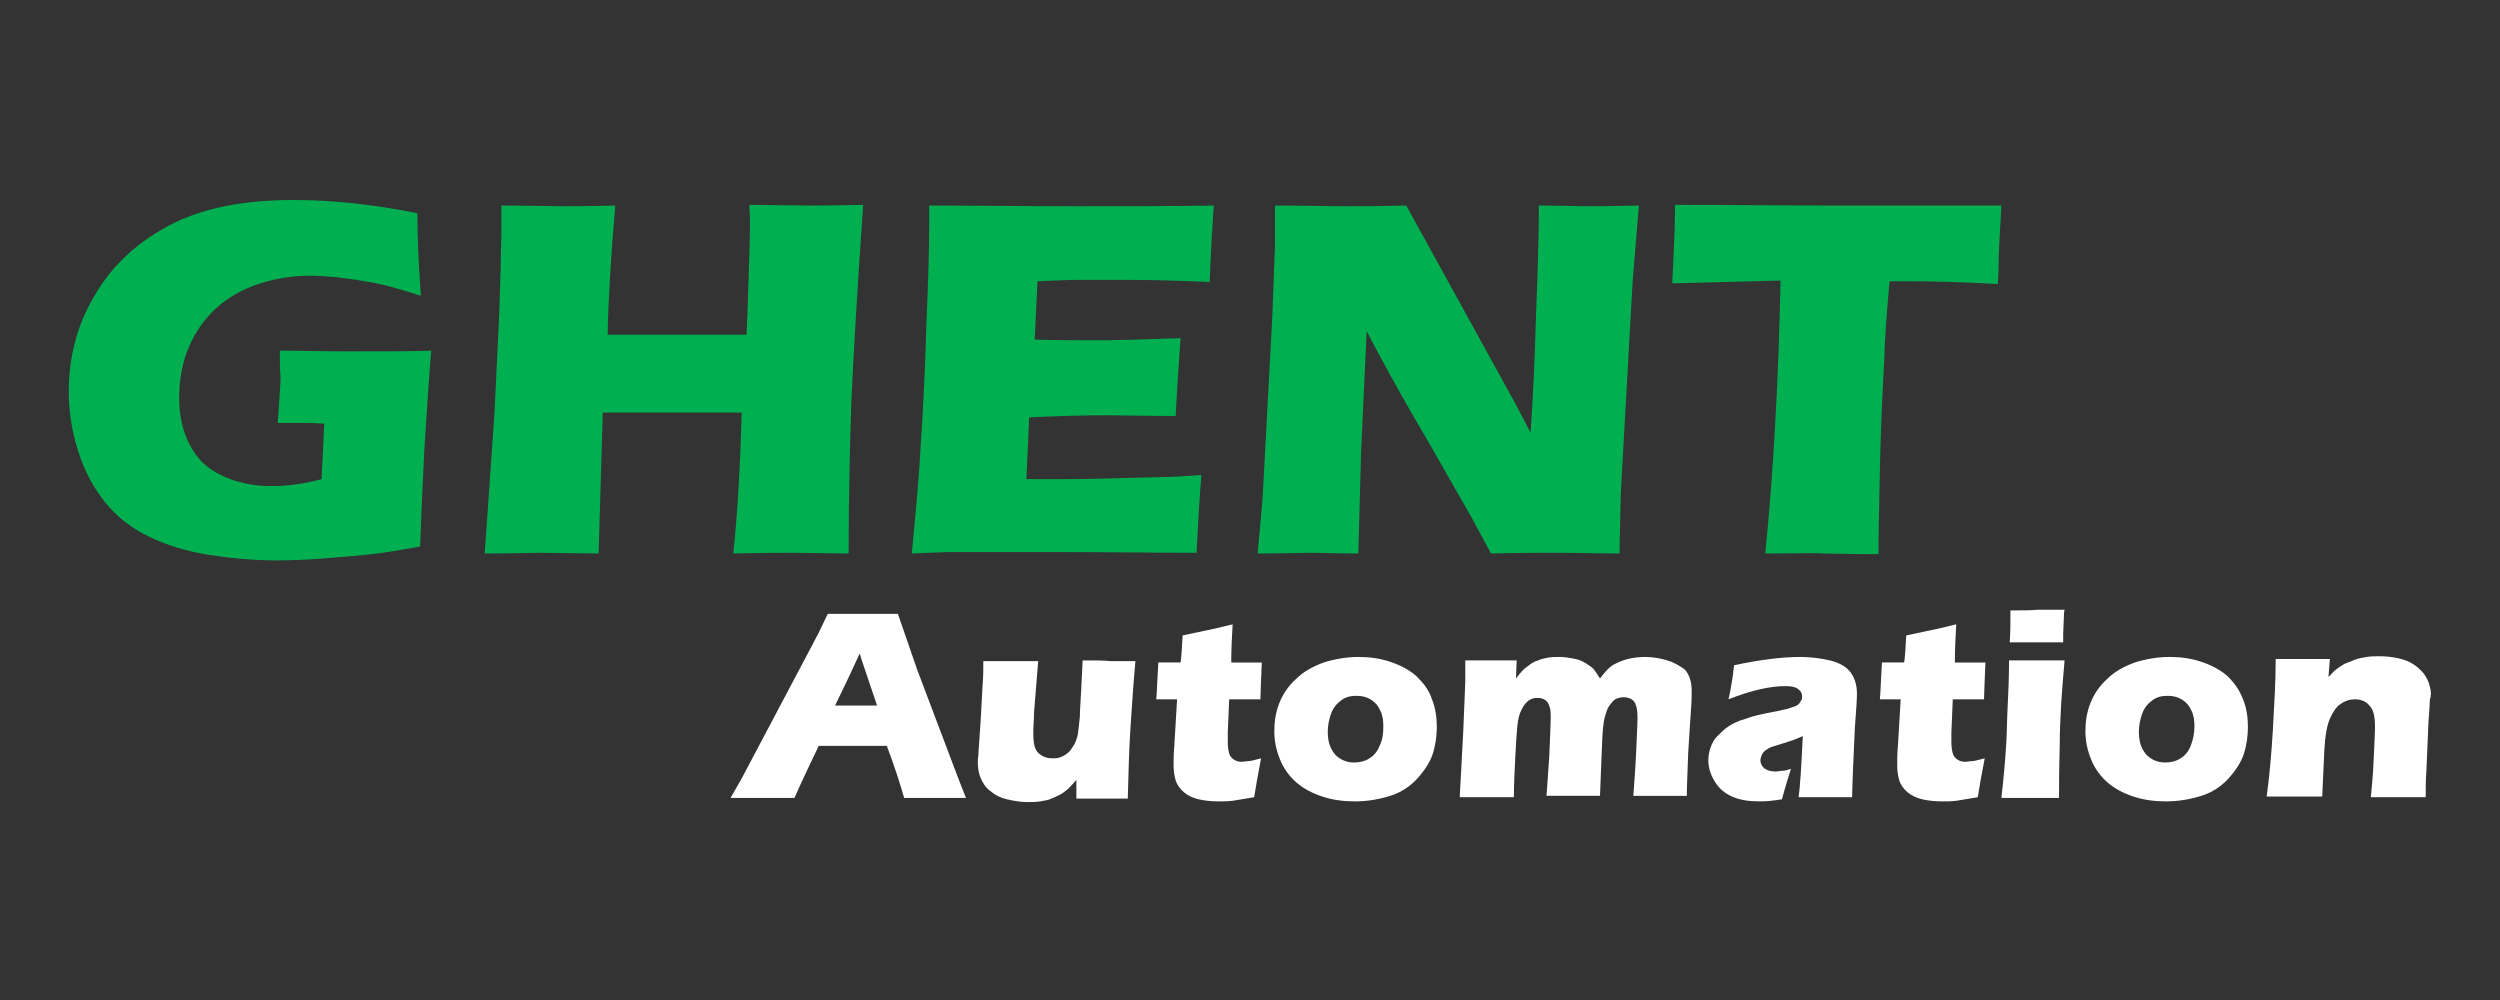 <?xml version="1.0" encoding="utf-8"?>
<svg version="1.1" id="Layer_1" xmlns="http://www.w3.org/2000/svg" x="0px" y="0px" viewBox="0 0 360 144" style="enable-background:new 0 0 360 144;">
  <rect x="0" y="0" width="360" height="144" fill="#333333" stroke="none"/>
  <style type="text/css">
	.st0{fill:#00B050;}
</style>
  <g>
    <g>
      <g>
        <path class="st0" d="M40.3,50.5c3.4,0,6.5,0.1,9.6,0.1c5.2,0,9.3,0,12.2-0.1c-0.3,3.4-0.6,8.1-1,14.3 c-0.3,6.1-0.5,10.8-0.6,13.9c-2.8,0.5-5.1,0.9-7,1.1c-1.8,0.2-4.1,0.4-6.7,0.6c-2.6,0.2-4.9,0.3-6.9,0.3c-3.3,0-6.6-0.3-9.8-0.8 c-3.2-0.5-6.1-1.4-8.6-2.6c-2.5-1.2-4.6-2.8-6.3-4.9s-3-4.5-3.9-7.3c-0.9-2.8-1.4-5.7-1.4-8.7c0-5,1.2-9.6,3.7-13.8 c2.5-4.3,6-7.6,10.7-10.1s10.6-3.7,18-3.7c5.4,0,11.3,0.6,17.8,1.9c0,3.6,0.2,7.6,0.5,11.9c-1.8-0.6-3.2-1-4.3-1.3 c-1.1-0.3-2.4-0.6-3.8-0.8c-1.5-0.3-2.8-0.4-4.2-0.6c-1.3-0.1-2.5-0.2-3.5-0.2c-2.7,0-5.2,0.4-7.6,1.2c-2.4,0.8-4.5,2-6.2,3.6 c-1.7,1.6-3,3.5-3.9,5.7c-0.9,2.2-1.3,4.6-1.3,7.1c0,2.5,0.5,4.8,1.5,6.7c1,2,2.5,3.5,4.7,4.5c2.1,1,4.5,1.5,7.1,1.5 c2.2,0,4.6-0.3,7.2-1l0.4-8c-1.6-0.1-2.5-0.1-2.8-0.1l-3.9,0l0.3-4.5c0-0.5,0.1-1.2,0.1-2.1C40.3,53.3,40.3,52.1,40.3,50.5z"/>
        <path class="st0" d="M69.8,79.7l1.4-20.1L71.9,45l0.2-6.5c0-1.9,0.1-3.7,0.1-5.4l0-3.5c3.8,0,6.7,0.1,8.6,0.1 c1.5,0,4.1,0,7.8-0.1c-0.6,7-1,13.2-1.1,18.6h20c0.1-2,0.2-4.7,0.3-8.2c0.1-3.4,0.2-5.8,0.2-7c0-0.7,0-1.8-0.1-3.5l8.7,0.1 c0.9,0,3.5,0,7.7-0.1c-0.9,12.6-1.4,21.9-1.7,28.1c-0.2,6.1-0.4,13.5-0.4,22.1l-8-0.1c-1.2,0-4.1,0-8.6,0.1 c0.6-5.8,1-12.6,1.2-20.3h-20l-0.6,20.3l-8.5-0.1C76.6,79.6,74,79.7,69.8,79.7z"/>
        <path class="st0" d="M131.3,79.7c0.6-6.3,1.1-11.6,1.3-15.9c0.3-4.3,0.6-9.9,0.8-17c0.3-7.1,0.4-11.7,0.4-14l0-3.2 c5.8,0,12.8,0.1,21,0.1c7.6,0,14.2,0,20-0.1l-0.1,1.2c0,0.3-0.1,1.4-0.2,3.2l-0.2,4c0,0.9-0.1,1.7-0.1,2.6 c-4.7-0.2-8.7-0.3-11.9-0.3c-3.5,0-5.9,0-7.1,0c-1.2,0-3.2,0.1-5.8,0.2l-0.4,8.4c2.9,0.1,6.3,0.1,10.1,0.1c1.4,0,5-0.1,10.9-0.3 c-0.2,3.1-0.5,6.9-0.7,11.2c-4.2,0-7.5-0.1-9.8-0.1c-3.4,0-7.2,0.1-11.3,0.3l-0.4,8.9h4.2c1.2,0,3.8,0,7.7-0.1l7.6-0.2 c1.1,0,3-0.1,5.7-0.3c-0.3,3.6-0.5,7.4-0.7,11.2c-6,0-12.5-0.1-19.7-0.1l-16.2,0L131.3,79.7z"/>
        <path class="st0" d="M181.1,79.7l0.7-7.7l1.4-26.2l0.4-10.5v-5.7c3.8,0,7.2,0.1,10.1,0.1c2.1,0,5,0,8.8-0.1l15.7,28.5l2.2,4.2 c0.3-4.1,0.6-9.9,0.8-17.3c0.3-7.4,0.4-12.6,0.4-15.4c3,0,5.4,0.1,7.2,0.1c0.8,0,3.2,0,7.2-0.1l-0.9,10.9l-1.7,30.4l-0.2,8.8 c-3.2,0-6.2-0.1-8.9-0.1c-2.3,0-5.5,0-9.6,0.1c-1.3-2.4-2.2-4.1-2.8-5.2L205.9,64c-2-3.4-3.9-6.7-5.6-9.8 c-1.1-2-2.3-4.2-3.5-6.5L196,65l-0.4,14.7c-3,0-5.3-0.1-6.9-0.1C187.4,79.6,184.8,79.7,181.1,79.7z"/>
        <path class="st0" d="M254.2,79.7c1.2-11.9,1.9-25,2.2-39.3l-15.6,0.4l0.2-4.1c0.1-2.2,0.2-4.6,0.2-7.2c7,0,15.1,0.1,24.3,0.1 l9.1,0h8.8l4.8,0l-0.2,3.6c-0.1,1.9-0.2,3.5-0.2,4.8c0,1.3-0.1,2.2-0.1,2.9c-5.2-0.3-9.6-0.4-13-0.4h-2.6 c-0.4,4.3-0.7,8.3-0.8,12c-0.3,5.3-0.5,10.4-0.6,15.3c-0.1,4.9-0.2,9-0.2,12c-4,0-6.6-0.1-7.8-0.1 C261.6,79.6,258.7,79.7,254.2,79.7z"/>
      </g>
      <g>
        <path d="M132.1,96.5l-2.8-8.1c-1.6,0-3.2,0-5.1,0c-1,0-2.7,0-5,0c-0.6,1.2-1,2.1-1.3,2.7l-1.1,2.1l-10,18.9l-1.6,2.8 c2.2,0,3.8,0,4.8,0c0.5,0,2,0,4.4,0c1.2-2.7,2.4-5.2,3.5-7.5h9.8c1.1,2.9,1.9,5.4,2.5,7.5c2.1,0,3.7,0,4.8,0c0.5,0,1.8,0,4.1,0 l-1.1-2.8L132.1,96.5z M120.2,101.7l1.4-2.9c0.6-1.2,1.3-2.8,2.2-4.7c0.1,0.5,1,3,2.5,7.5H120.2z" style="fill: rgb(255, 255, 255);"/>
        <path d="M155.9,95.1l-0.2,4.1c-0.1,1.9-0.2,3.2-0.2,4c-0.1,1-0.2,1.9-0.3,2.6c-0.1,0.5-0.3,1-0.5,1.4c-0.2,0.3-0.4,0.6-0.6,0.9 c-0.2,0.2-0.4,0.4-0.7,0.6c-0.3,0.2-0.6,0.3-0.9,0.4c-0.3,0.1-0.6,0.1-0.9,0.1c-0.8,0-1.4-0.2-2-0.7c-0.6-0.5-0.8-1.4-0.8-2.8 c0-0.1,0-0.4,0-0.8c0-0.4,0.1-1.2,0.1-2.3l0.6-7.4c-1.4,0-2.6,0-3.8,0c-1.1,0-2.5,0-4.1,0c0,1.1,0,2.2-0.1,3.4 c-0.1,2-0.2,3.8-0.3,5.4l-0.3,4.4c0,0.5-0.1,0.9-0.1,1.1c0,1,0.1,1.8,0.4,2.5c0.3,0.7,0.7,1.4,1.4,1.9c0.7,0.6,1.5,1,2.4,1.2 c0.9,0.2,1.9,0.4,2.9,0.4c0.6,0,1.3,0,1.9-0.1c0.6-0.1,1.2-0.2,1.6-0.4c0.5-0.2,0.9-0.4,1.3-0.6c0.4-0.2,0.7-0.5,1.1-0.8 c0.3-0.3,0.7-0.7,1.2-1.3l0,2.7c1.2,0,2.5,0,3.7,0c1,0,2.2,0,3.7,0c0.1-4,0.2-7.5,0.4-10.4c0.2-3,0.4-6.1,0.7-9.4 c-1.2,0-2.4,0-3.6,0C159,95.1,157.6,95.1,155.9,95.1z" style="fill: rgb(255, 255, 255);"/>
        <path d="M177,100.7h4.5c0-0.9,0.1-2.6,0.2-5.3h-4.4c0-2,0.1-3.8,0.2-5.5c-2,0.5-3.3,0.8-3.9,0.9l-3.3,0.7 c-0.1,2-0.2,3.3-0.3,3.9h-3.2l-0.1,1.8c-0.1,1.5-0.1,2.6-0.2,3.5h3l-0.4,6.7c-0.1,1.1-0.1,1.9-0.1,2.2c0,0.3,0,0.6,0,0.7 c0,0.7,0.1,1.4,0.3,2.1c0.2,0.6,0.6,1.2,1.2,1.7c0.6,0.5,1.3,0.8,2.1,1c0.9,0.2,1.8,0.3,2.9,0.3c0.7,0,1.4,0,2.1-0.1 c0.7-0.1,1.7-0.3,3-0.5l0.4-2.4c0.2-1,0.4-2.1,0.6-3.2c-0.9,0.2-1.4,0.4-1.8,0.4c-0.3,0-0.7,0.1-1,0.1c-0.4,0-0.8-0.1-1.1-0.3 c-0.3-0.2-0.6-0.5-0.7-0.9c-0.1-0.4-0.2-0.9-0.2-1.6c0-0.2,0-0.7,0-1.4L177,100.7z" style="fill: rgb(255, 255, 255);"/>
        <path d="M204,97.4c-1-0.9-2.3-1.6-3.8-2.1c-1.5-0.5-3-0.7-4.6-0.7c-1.7,0-3.4,0.3-5,0.8c-1.6,0.6-2.9,1.3-4,2.4 c-1.1,1-1.9,2.2-2.4,3.5c-0.5,1.3-0.7,2.6-0.7,4s0.3,2.8,0.8,4c0.5,1.3,1.3,2.4,2.3,3.3c1,0.9,2.3,1.6,3.8,2.1 c1.5,0.5,3.1,0.7,4.7,0.7c1.8,0,3.5-0.3,5.1-0.8c1.6-0.5,2.9-1.4,3.9-2.5c1-1.1,1.8-2.3,2.2-3.5c0.4-1.2,0.6-2.6,0.6-3.9 c0-1.4-0.2-2.8-0.7-4C205.8,99.4,205,98.4,204,97.4z M198.7,107.3c-0.3,0.8-0.8,1.5-1.5,1.9c-0.6,0.4-1.4,0.6-2.2,0.6 c-1.1,0-2-0.4-2.7-1.1c-0.7-0.8-1.1-1.8-1.1-3.3c0-1,0.2-1.9,0.5-2.7c0.3-0.8,0.8-1.4,1.5-1.9s1.4-0.6,2.2-0.6 c0.8,0,1.5,0.2,2.1,0.6c0.6,0.4,1,0.9,1.3,1.6c0.3,0.6,0.4,1.4,0.4,2.2C199.2,105.6,199.1,106.5,198.7,107.3z" style="fill: rgb(255, 255, 255);"/>
        <path d="M240.1,95.1c-1-0.3-2.1-0.5-3.2-0.5c-0.9,0-1.7,0.1-2.5,0.3c-0.8,0.2-1.5,0.5-2.2,0.9c-0.6,0.4-1.2,1.1-1.8,1.9 c-0.3-0.5-0.6-0.9-0.8-1.2c-0.2-0.3-0.5-0.5-0.8-0.7c-0.3-0.2-0.6-0.4-1-0.6c-0.4-0.2-0.9-0.3-1.4-0.4c-0.6-0.1-1.2-0.2-1.8-0.2 c-0.6,0-1.1,0-1.7,0.1c-0.5,0.1-1,0.2-1.4,0.4c-0.4,0.1-0.8,0.3-1.2,0.6c-0.4,0.3-0.7,0.5-1,0.8c-0.3,0.3-0.6,0.7-1,1.2l0.1-2.6 c-1.2,0-2.4,0-3.6,0c-1.1,0-2.3,0-3.8,0l0,3.1l-0.3,7.3l-0.5,9.3c1.6,0,2.9,0,4,0c1,0,2.2,0,3.8,0c0-1.8,0.1-3.8,0.2-5.8 c0.1-2,0.2-3.5,0.3-4.5c0.1-1,0.3-1.7,0.6-2.3c0.3-0.6,0.6-1,1-1.3c0.4-0.3,0.8-0.4,1.3-0.4c0.5,0,0.8,0.1,1.1,0.3 c0.3,0.2,0.5,0.5,0.6,0.9c0.2,0.4,0.2,1,0.2,1.7c0,0.9-0.1,2.7-0.2,5.4c-0.2,2.7-0.3,4.6-0.4,5.8c1.5,0,2.9,0,4,0 c1.1,0,2.4,0,3.7,0l0.2-5.2c0.1-1.7,0.1-3.1,0.2-4.2c0.1-1,0.2-1.8,0.4-2.3c0.2-0.7,0.4-1.2,0.8-1.6c0.2-0.3,0.5-0.6,0.8-0.7 c0.3-0.1,0.6-0.2,1-0.2c0.4,0,0.7,0.1,1,0.2c0.3,0.2,0.6,0.4,0.7,0.8c0.2,0.4,0.3,1,0.3,1.9c0,1-0.1,2.7-0.2,5.1 c-0.1,2.5-0.3,4.5-0.4,6.2c1.5,0,2.9,0,4.3,0c1.1,0,2.3,0,3.4,0c0-1.2,0.1-3.2,0.2-6.2c0.2-2.9,0.3-5,0.4-6.2 c0.1-1.2,0.1-2.1,0.1-2.7c0-1.3-0.3-2.3-1-3.1C241.9,95.9,241.1,95.4,240.1,95.1z" style="fill: rgb(255, 255, 255);"/>
        <path d="M263.5,95.1c-1.3-0.3-2.7-0.5-4.2-0.5c-2.7,0-5.9,0.4-9.6,1.2c-0.1,1-0.2,1.8-0.3,2.3c-0.1,0.5-0.2,1.4-0.5,2.6 c3.3-1.3,6-1.9,8.2-1.9c0.8,0,1.4,0.1,1.8,0.4c0.4,0.3,0.6,0.6,0.6,1.1c0,0.2,0,0.4-0.1,0.5c-0.1,0.2-0.2,0.3-0.3,0.5 c-0.1,0.1-0.3,0.3-0.6,0.4s-0.6,0.2-1.2,0.4c-0.6,0.1-1.2,0.3-1.9,0.4c-1.6,0.3-3,0.6-4,1c-1.1,0.3-1.9,0.7-2.5,1.1 c-0.6,0.4-1.1,0.9-1.6,1.4s-0.8,1.1-1,1.7c-0.2,0.6-0.3,1.2-0.3,1.8c0,1,0.3,2,0.9,3c0.6,1,1.4,1.7,2.5,2.2s2.4,0.7,4,0.7 c1,0,2-0.1,3.2-0.3c0.5-1.9,1-3.4,1.3-4.4c-0.5,0.2-1,0.3-1.3,0.3c-0.3,0-0.6,0.1-0.9,0.1c-0.8,0-1.3-0.2-1.7-0.5 c-0.3-0.3-0.5-0.7-0.5-1.1c0-0.3,0.1-0.5,0.2-0.8c0.1-0.2,0.3-0.5,0.6-0.7c0.3-0.2,0.6-0.4,1-0.5c0.4-0.1,0.9-0.3,1.6-0.5 c0.7-0.2,1.2-0.4,1.5-0.5c0.3-0.1,0.7-0.3,1.2-0.5c-0.2,4.4-0.4,7.4-0.6,8.8c1.4,0,2.7,0,3.9,0c1.3,0,2.5,0,3.8,0 c0.1-4.1,0.3-7.4,0.4-10c0.2-2.5,0.3-4.2,0.3-4.9c0-1.4-0.4-2.5-1.1-3.3C265.8,96,264.8,95.4,263.5,95.1z" style="fill: rgb(255, 255, 255);"/>
        <path d="M281.2,100.7h4.5c0-0.9,0.1-2.6,0.2-5.3h-4.4c0-2,0.1-3.8,0.2-5.5c-2,0.5-3.3,0.8-3.9,0.9l-3.3,0.7 c-0.1,2-0.2,3.3-0.3,3.9h-3.2l-0.1,1.8c-0.1,1.5-0.1,2.6-0.2,3.5h3l-0.4,6.7c-0.1,1.1-0.1,1.9-0.1,2.2c0,0.3,0,0.6,0,0.7 c0,0.7,0.1,1.4,0.3,2.1c0.2,0.6,0.6,1.2,1.2,1.7c0.6,0.5,1.3,0.8,2.1,1c0.9,0.2,1.8,0.3,2.9,0.3c0.7,0,1.4,0,2.1-0.1 c0.7-0.1,1.7-0.3,3-0.5l0.4-2.4c0.2-1,0.4-2.1,0.6-3.2c-0.9,0.2-1.4,0.4-1.8,0.4c-0.3,0-0.7,0.1-1,0.1c-0.4,0-0.8-0.1-1.1-0.3 c-0.3-0.2-0.6-0.5-0.7-0.9c-0.1-0.4-0.2-0.9-0.2-1.6c0-0.2,0-0.7,0-1.4L281.2,100.7z" style="fill: rgb(255, 255, 255);"/>
        <path d="M289.5,87.9c0,0.4,0,0.8,0,1c0,0.9,0,2.1-0.1,3.6c1.4,0,2.7,0,4,0c1.2,0,2.4,0,3.7,0c0-0.5,0-0.9,0-1.3l0.1-2.4 c0-0.3,0-0.6,0.1-1c-1.1,0-2.4,0-3.8,0C292.4,87.9,291.1,87.9,289.5,87.9z" style="fill: rgb(255, 255, 255);"/>
        <path d="M289.3,95.1c0,2.5-0.1,4.8-0.2,6.7c-0.1,1.9-0.1,3.7-0.2,5.3c-0.1,1.6-0.2,2.9-0.3,3.9c-0.1,1-0.2,2.3-0.4,3.9 c1.8,0,3.2,0,4.3,0c1.1,0,2.4,0,4,0c0-1.3,0-3.8,0.1-7.5c0-2.1,0.1-4,0.2-5.9c0.1-1.8,0.3-4,0.5-6.4c-1.7,0-3,0-4,0 C292.3,95.1,290.9,95.1,289.3,95.1z" style="fill: rgb(255, 255, 255);"/>
        <path d="M320.8,97.4c-1-0.9-2.3-1.6-3.8-2.1c-1.5-0.5-3-0.7-4.6-0.7c-1.7,0-3.4,0.3-5,0.8c-1.6,0.6-2.9,1.3-4,2.4 c-1.1,1-1.9,2.2-2.4,3.5c-0.5,1.3-0.7,2.6-0.7,4s0.3,2.8,0.8,4c0.5,1.3,1.3,2.4,2.3,3.3c1,0.9,2.3,1.6,3.8,2.1 c1.5,0.5,3.1,0.7,4.7,0.7c1.8,0,3.5-0.3,5.1-0.8c1.6-0.5,2.9-1.4,3.9-2.5c1-1.1,1.8-2.3,2.2-3.5c0.4-1.2,0.6-2.6,0.6-3.9 c0-1.4-0.2-2.8-0.7-4C322.5,99.4,321.8,98.4,320.8,97.4z M315.5,107.3c-0.3,0.8-0.8,1.5-1.5,1.9c-0.6,0.4-1.4,0.6-2.2,0.6 c-1.1,0-2-0.4-2.7-1.1c-0.7-0.8-1.1-1.8-1.1-3.3c0-1,0.2-1.9,0.5-2.7c0.3-0.8,0.8-1.4,1.5-1.9s1.4-0.6,2.2-0.6 c0.8,0,1.5,0.2,2.1,0.6c0.6,0.4,1,0.9,1.3,1.6c0.3,0.6,0.4,1.4,0.4,2.2C316,105.6,315.8,106.5,315.5,107.3z" style="fill: rgb(255, 255, 255);"/>
        <path d="M349.9,98.9c-0.1-0.6-0.4-1.2-0.8-1.8c-0.4-0.5-0.9-1-1.5-1.4c-0.6-0.4-1.3-0.7-2.2-0.9c-0.9-0.2-1.8-0.3-2.7-0.3 c-0.7,0-1.3,0-1.9,0.1c-0.6,0.1-1.2,0.2-1.7,0.4c-0.5,0.2-1,0.4-1.5,0.6c-0.5,0.3-0.8,0.5-1.2,0.8s-0.7,0.7-1.1,1.1l0.2-2.6 c-1.2,0-2.5,0-3.8,0c-1.1,0-2.5,0-4,0c0,3.2-0.2,6.5-0.4,10.1c-0.2,3.5-0.5,6.8-0.9,9.7c1.5,0,2.9,0,4.2,0c1.2,0,2.5,0,3.8,0 c0.1-2.2,0.2-4.4,0.3-6.6c0.1-2.1,0.4-3.7,0.8-4.6c0.4-0.9,0.9-1.7,1.5-2.1c0.7-0.5,1.4-0.7,2.1-0.7c0.9,0,1.6,0.3,2.1,0.9 c0.6,0.6,0.8,1.6,0.8,3.1c0,0.9-0.1,2.6-0.2,4.9c-0.1,2.3-0.3,4.1-0.4,5.2c1.3,0,2.7,0,4.2,0c1.1,0,2.4,0,3.7,0 c0-1.2,0-2.5,0.1-3.8l0.3-7c0.1-1.6,0.2-2.7,0.2-3.2C350.1,100.2,350.1,99.5,349.9,98.9z" style="fill: rgb(255, 255, 255);"/>
      </g>
    </g>
  </g>
</svg>